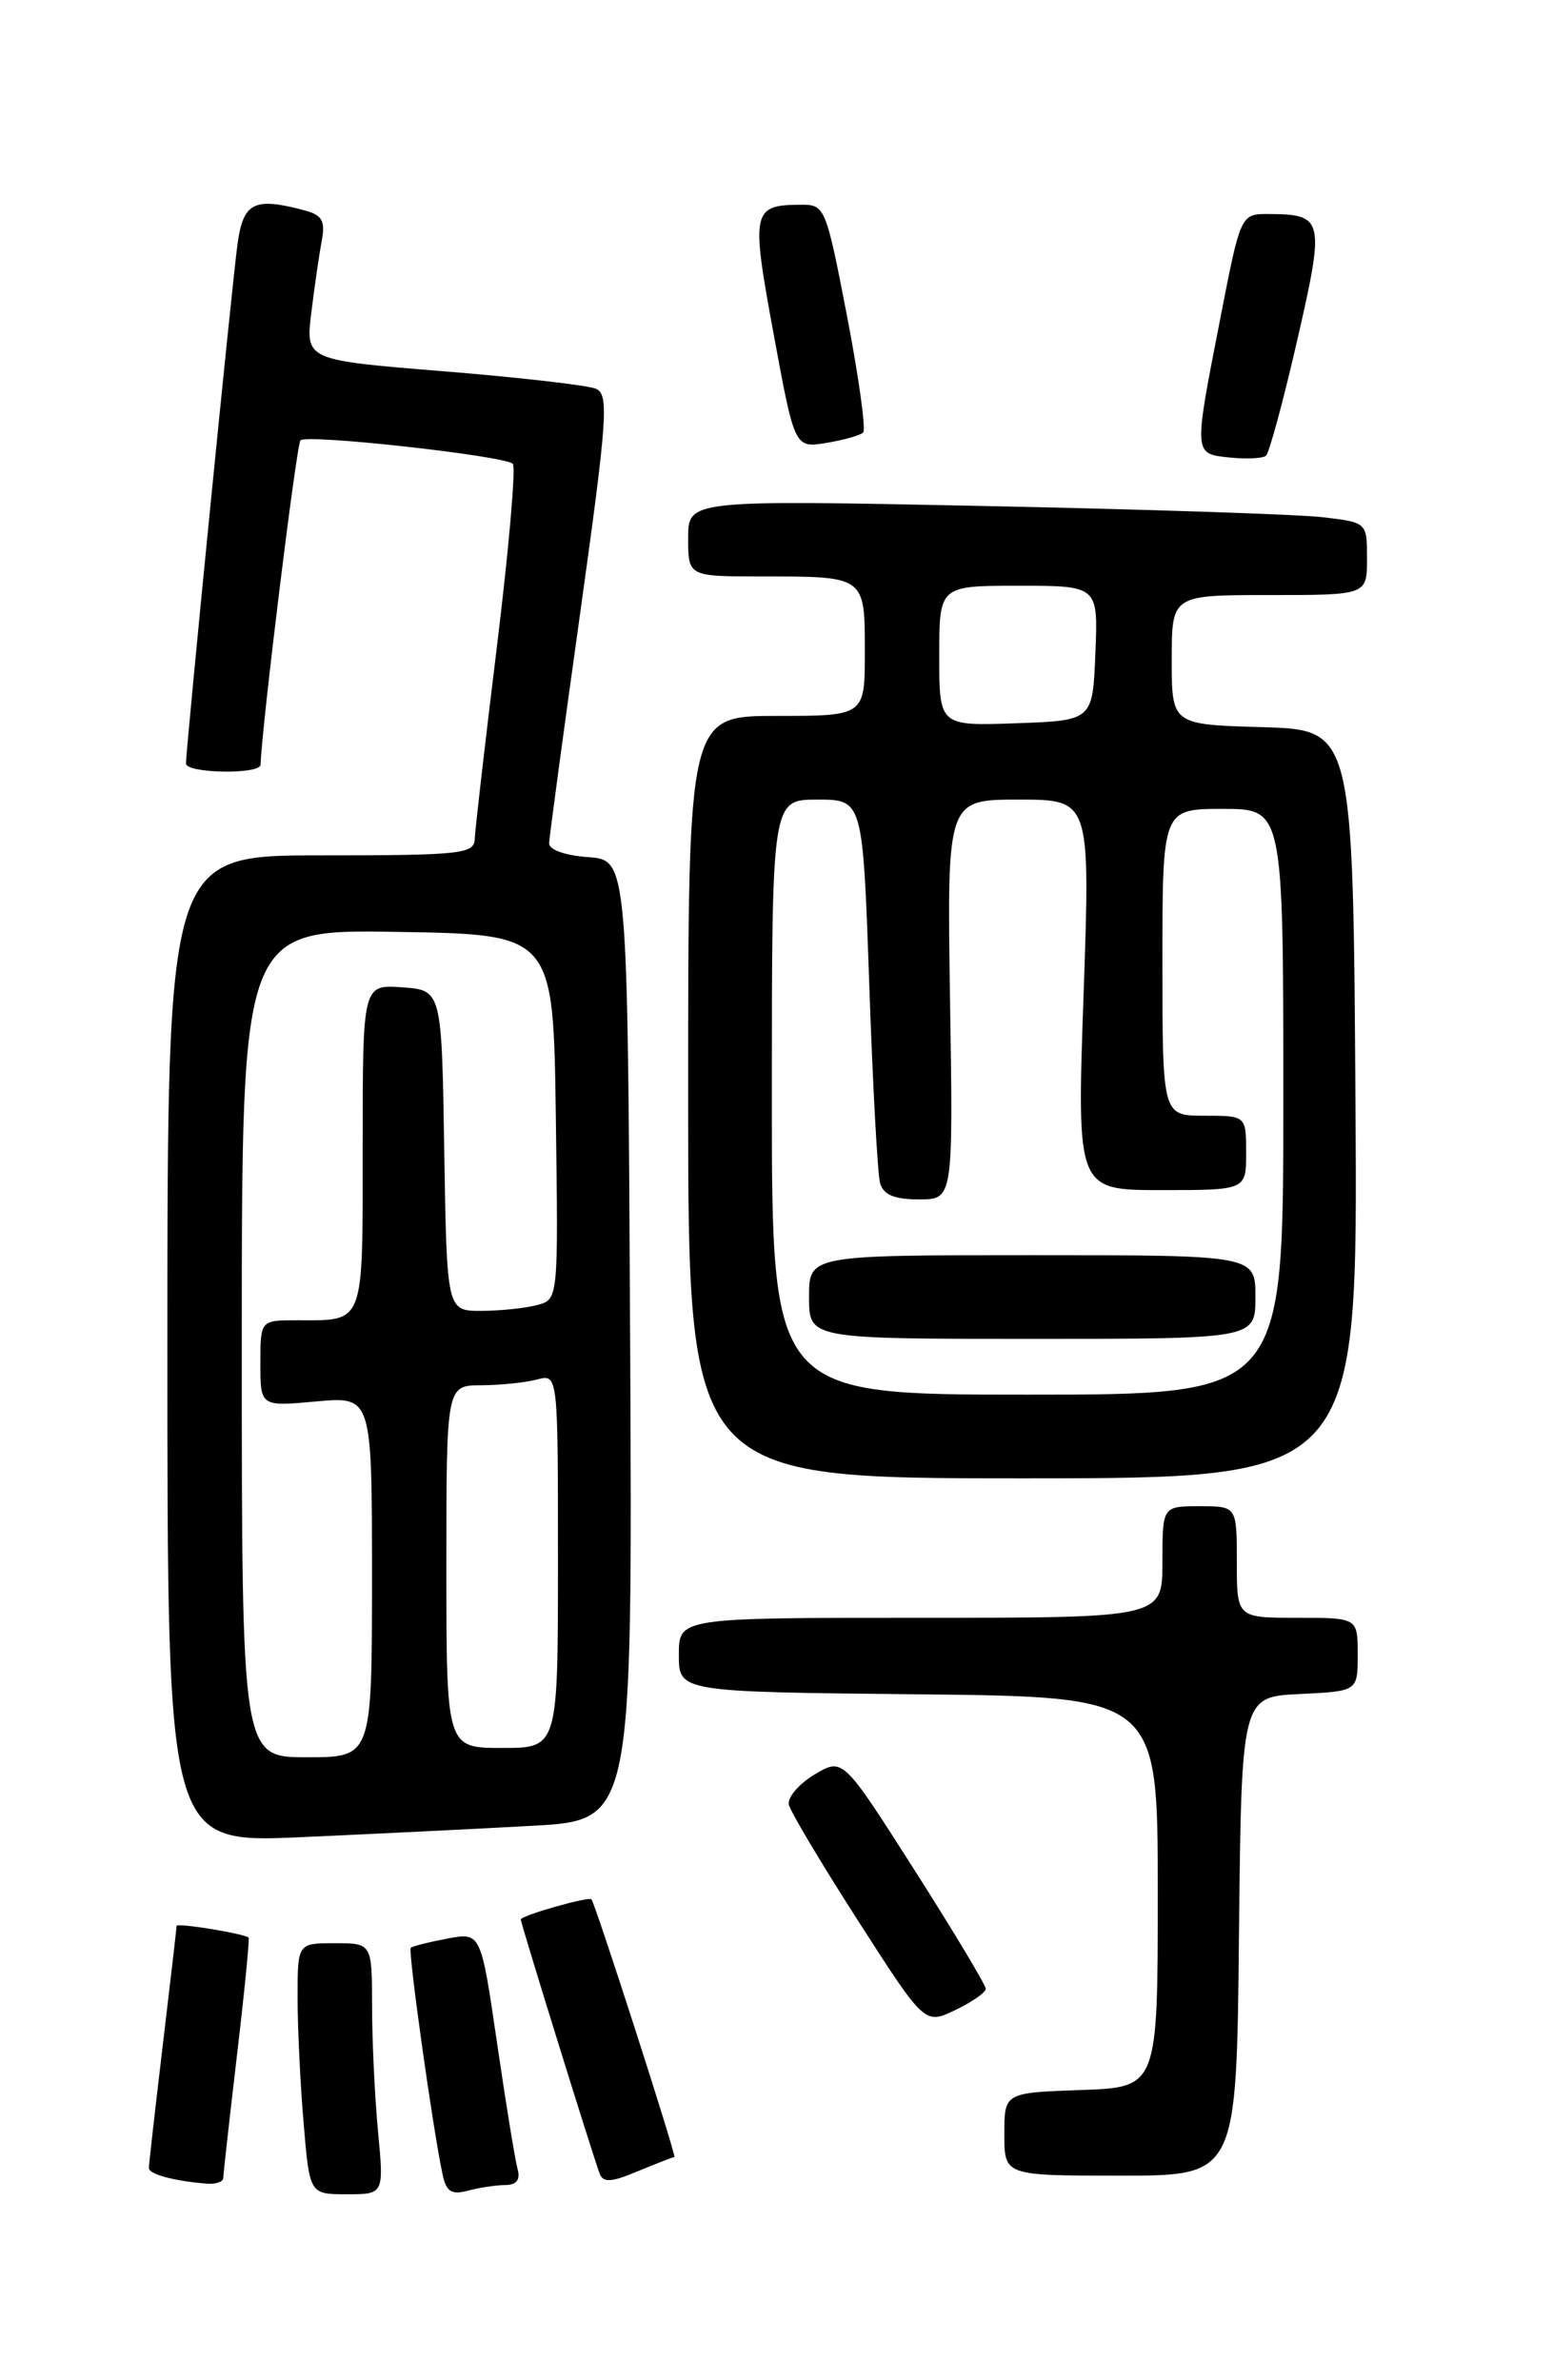 <?xml version="1.0" encoding="UTF-8" standalone="no"?>
<!DOCTYPE svg PUBLIC "-//W3C//DTD SVG 1.1//EN" "http://www.w3.org/Graphics/SVG/1.1/DTD/svg11.dtd" >
<svg xmlns="http://www.w3.org/2000/svg" xmlns:xlink="http://www.w3.org/1999/xlink" version="1.1" viewBox="0 0 167 256">
 <g >
 <path fill="currentColor"
d=" M 40.65 229.25 C 40.30 225.54 40.01 219.46 40.01 215.75 C 40.00 209.00 40.00 209.00 36.00 209.00 C 32.00 209.00 32.00 209.00 32.00 214.85 C 32.00 218.07 32.29 224.14 32.65 228.35 C 33.29 236.00 33.29 236.00 37.29 236.00 C 41.29 236.00 41.29 236.00 40.65 229.25 Z  M 54.32 235.01 C 55.56 235.00 55.98 234.45 55.65 233.25 C 55.38 232.29 54.39 226.17 53.44 219.67 C 51.71 207.83 51.71 207.83 48.11 208.50 C 46.12 208.88 44.35 209.32 44.17 209.50 C 43.86 209.81 46.55 229.04 47.59 233.85 C 47.98 235.72 48.55 236.09 50.30 235.62 C 51.51 235.29 53.32 235.02 54.32 235.01 Z  M 24.01 234.25 C 24.01 233.84 24.68 227.90 25.48 221.06 C 26.29 214.22 26.85 208.52 26.73 208.40 C 26.29 207.97 19.00 206.78 18.99 207.14 C 18.99 207.34 18.32 213.12 17.50 220.00 C 16.68 226.88 16.01 232.81 16.01 233.18 C 16.00 233.85 18.77 234.59 22.25 234.86 C 23.21 234.94 24.00 234.66 24.01 234.25 Z  M 72.52 232.00 C 72.79 232.00 64.01 204.72 63.60 204.28 C 63.29 203.95 56.00 206.03 56.00 206.45 C 56.00 206.86 63.75 231.85 64.48 233.77 C 64.85 234.78 65.72 234.73 68.60 233.52 C 70.60 232.69 72.37 232.00 72.52 232.00 Z  M 133.23 208.25 C 133.50 182.50 133.50 182.50 139.75 182.20 C 146.00 181.90 146.00 181.90 146.00 177.95 C 146.00 174.00 146.00 174.00 139.50 174.00 C 133.00 174.00 133.00 174.00 133.00 168.00 C 133.00 162.00 133.00 162.00 129.00 162.00 C 125.00 162.00 125.00 162.00 125.00 168.00 C 125.00 174.00 125.00 174.00 99.00 174.00 C 73.00 174.00 73.00 174.00 73.00 177.98 C 73.00 181.97 73.00 181.97 98.75 182.23 C 124.50 182.50 124.50 182.50 124.50 203.50 C 124.50 224.50 124.50 224.50 116.25 224.79 C 108.00 225.08 108.00 225.08 108.00 229.54 C 108.00 234.00 108.00 234.00 120.48 234.00 C 132.97 234.00 132.97 234.00 133.23 208.25 Z  M 106.00 213.90 C 106.00 213.49 102.54 207.73 98.32 201.10 C 90.63 189.03 90.63 189.03 87.57 190.87 C 85.88 191.89 84.65 193.34 84.83 194.11 C 85.01 194.87 88.37 200.51 92.30 206.63 C 99.44 217.76 99.44 217.76 102.72 216.19 C 104.52 215.33 106.00 214.30 106.00 213.90 Z  M 57.26 196.37 C 68.02 195.78 68.02 195.78 67.76 144.14 C 67.50 92.50 67.50 92.50 63.25 92.19 C 60.76 92.01 59.02 91.39 59.05 90.69 C 59.07 90.04 60.57 78.93 62.38 66.00 C 65.32 44.94 65.50 42.43 64.08 41.81 C 63.21 41.44 55.83 40.59 47.67 39.93 C 32.85 38.73 32.85 38.73 33.48 33.61 C 33.82 30.80 34.33 27.32 34.60 25.88 C 35.00 23.78 34.65 23.14 32.80 22.64 C 27.31 21.17 26.16 21.75 25.54 26.25 C 24.95 30.53 20.00 80.48 20.00 82.12 C 20.00 83.19 27.99 83.32 28.02 82.25 C 28.15 78.12 31.88 47.79 32.31 47.36 C 33.00 46.66 54.24 49.02 55.14 49.88 C 55.49 50.22 54.72 59.05 53.44 69.50 C 52.16 79.95 51.08 89.29 51.05 90.25 C 51.00 91.84 49.53 92.00 34.50 92.00 C 18.00 92.00 18.00 92.00 18.00 145.11 C 18.00 198.22 18.00 198.22 32.25 197.60 C 40.09 197.25 51.34 196.70 57.26 196.37 Z  M 145.76 118.75 C 145.50 78.50 145.50 78.50 135.75 78.21 C 126.00 77.93 126.00 77.93 126.00 70.96 C 126.00 64.00 126.00 64.00 136.50 64.00 C 147.00 64.00 147.00 64.00 147.00 60.09 C 147.00 56.19 147.00 56.19 142.25 55.63 C 139.64 55.32 123.21 54.78 105.75 54.42 C 74.00 53.77 74.00 53.77 74.00 57.88 C 74.00 62.00 74.00 62.00 81.92 62.00 C 93.08 62.00 93.00 61.94 93.00 70.11 C 93.00 77.00 93.00 77.00 83.50 77.00 C 74.00 77.00 74.00 77.00 74.00 118.00 C 74.00 159.00 74.00 159.00 110.01 159.00 C 146.02 159.00 146.02 159.00 145.76 118.75 Z  M 139.49 36.62 C 142.48 23.58 142.36 23.05 136.46 23.02 C 133.41 23.00 133.41 23.00 131.21 34.32 C 128.34 49.00 128.33 48.80 132.25 49.21 C 134.04 49.39 135.78 49.31 136.13 49.02 C 136.48 48.73 137.99 43.16 139.49 36.62 Z  M 92.82 46.52 C 93.13 46.20 92.35 40.56 91.08 33.97 C 88.82 22.28 88.71 22.00 86.14 22.02 C 80.87 22.05 80.74 22.63 83.19 35.92 C 85.45 48.19 85.45 48.19 88.85 47.64 C 90.72 47.33 92.50 46.83 92.82 46.52 Z  M 26.00 144.48 C 26.00 99.95 26.00 99.95 42.75 100.23 C 59.50 100.50 59.50 100.50 59.77 120.13 C 60.04 139.76 60.04 139.76 57.77 140.36 C 56.52 140.70 53.82 140.98 51.77 140.99 C 48.05 141.00 48.05 141.00 47.77 123.75 C 47.50 106.50 47.50 106.50 43.25 106.19 C 39.00 105.89 39.00 105.89 39.00 123.34 C 39.00 142.74 39.28 142.00 31.92 142.00 C 28.00 142.00 28.00 142.00 28.00 146.64 C 28.00 151.28 28.00 151.28 34.00 150.73 C 40.00 150.19 40.00 150.19 40.00 169.59 C 40.00 189.00 40.00 189.00 33.00 189.00 C 26.00 189.00 26.00 189.00 26.00 144.48 Z  M 48.00 168.50 C 48.00 149.00 48.00 149.00 51.75 148.99 C 53.81 148.98 56.51 148.70 57.75 148.37 C 60.00 147.77 60.00 147.77 60.00 167.88 C 60.00 188.00 60.00 188.00 54.00 188.00 C 48.00 188.00 48.00 188.00 48.00 168.50 Z  M 83.00 118.00 C 83.00 86.00 83.00 86.00 87.89 86.00 C 92.78 86.00 92.78 86.00 93.47 105.75 C 93.84 116.61 94.37 126.29 94.64 127.25 C 95.00 128.51 96.17 129.00 98.82 129.00 C 102.50 129.00 102.50 129.00 102.16 107.50 C 101.83 86.00 101.83 86.00 109.54 86.00 C 117.25 86.00 117.25 86.00 116.52 107.00 C 115.79 128.00 115.79 128.00 124.90 128.00 C 134.00 128.00 134.00 128.00 134.00 124.00 C 134.00 120.00 134.00 120.00 129.50 120.00 C 125.00 120.00 125.00 120.00 125.00 103.50 C 125.00 87.00 125.00 87.00 131.50 87.00 C 138.00 87.00 138.00 87.00 138.00 118.50 C 138.00 150.00 138.00 150.00 110.50 150.00 C 83.00 150.00 83.00 150.00 83.00 118.00 Z  M 135.00 139.50 C 135.00 135.00 135.00 135.00 111.00 135.00 C 87.00 135.00 87.00 135.00 87.00 139.50 C 87.00 144.00 87.00 144.00 111.00 144.00 C 135.00 144.00 135.00 144.00 135.00 139.50 Z  M 101.00 70.54 C 101.00 63.00 101.00 63.00 109.54 63.00 C 118.09 63.00 118.09 63.00 117.79 70.25 C 117.50 77.50 117.50 77.50 109.25 77.79 C 101.00 78.08 101.00 78.08 101.00 70.54 Z "/>
</g>
</svg>